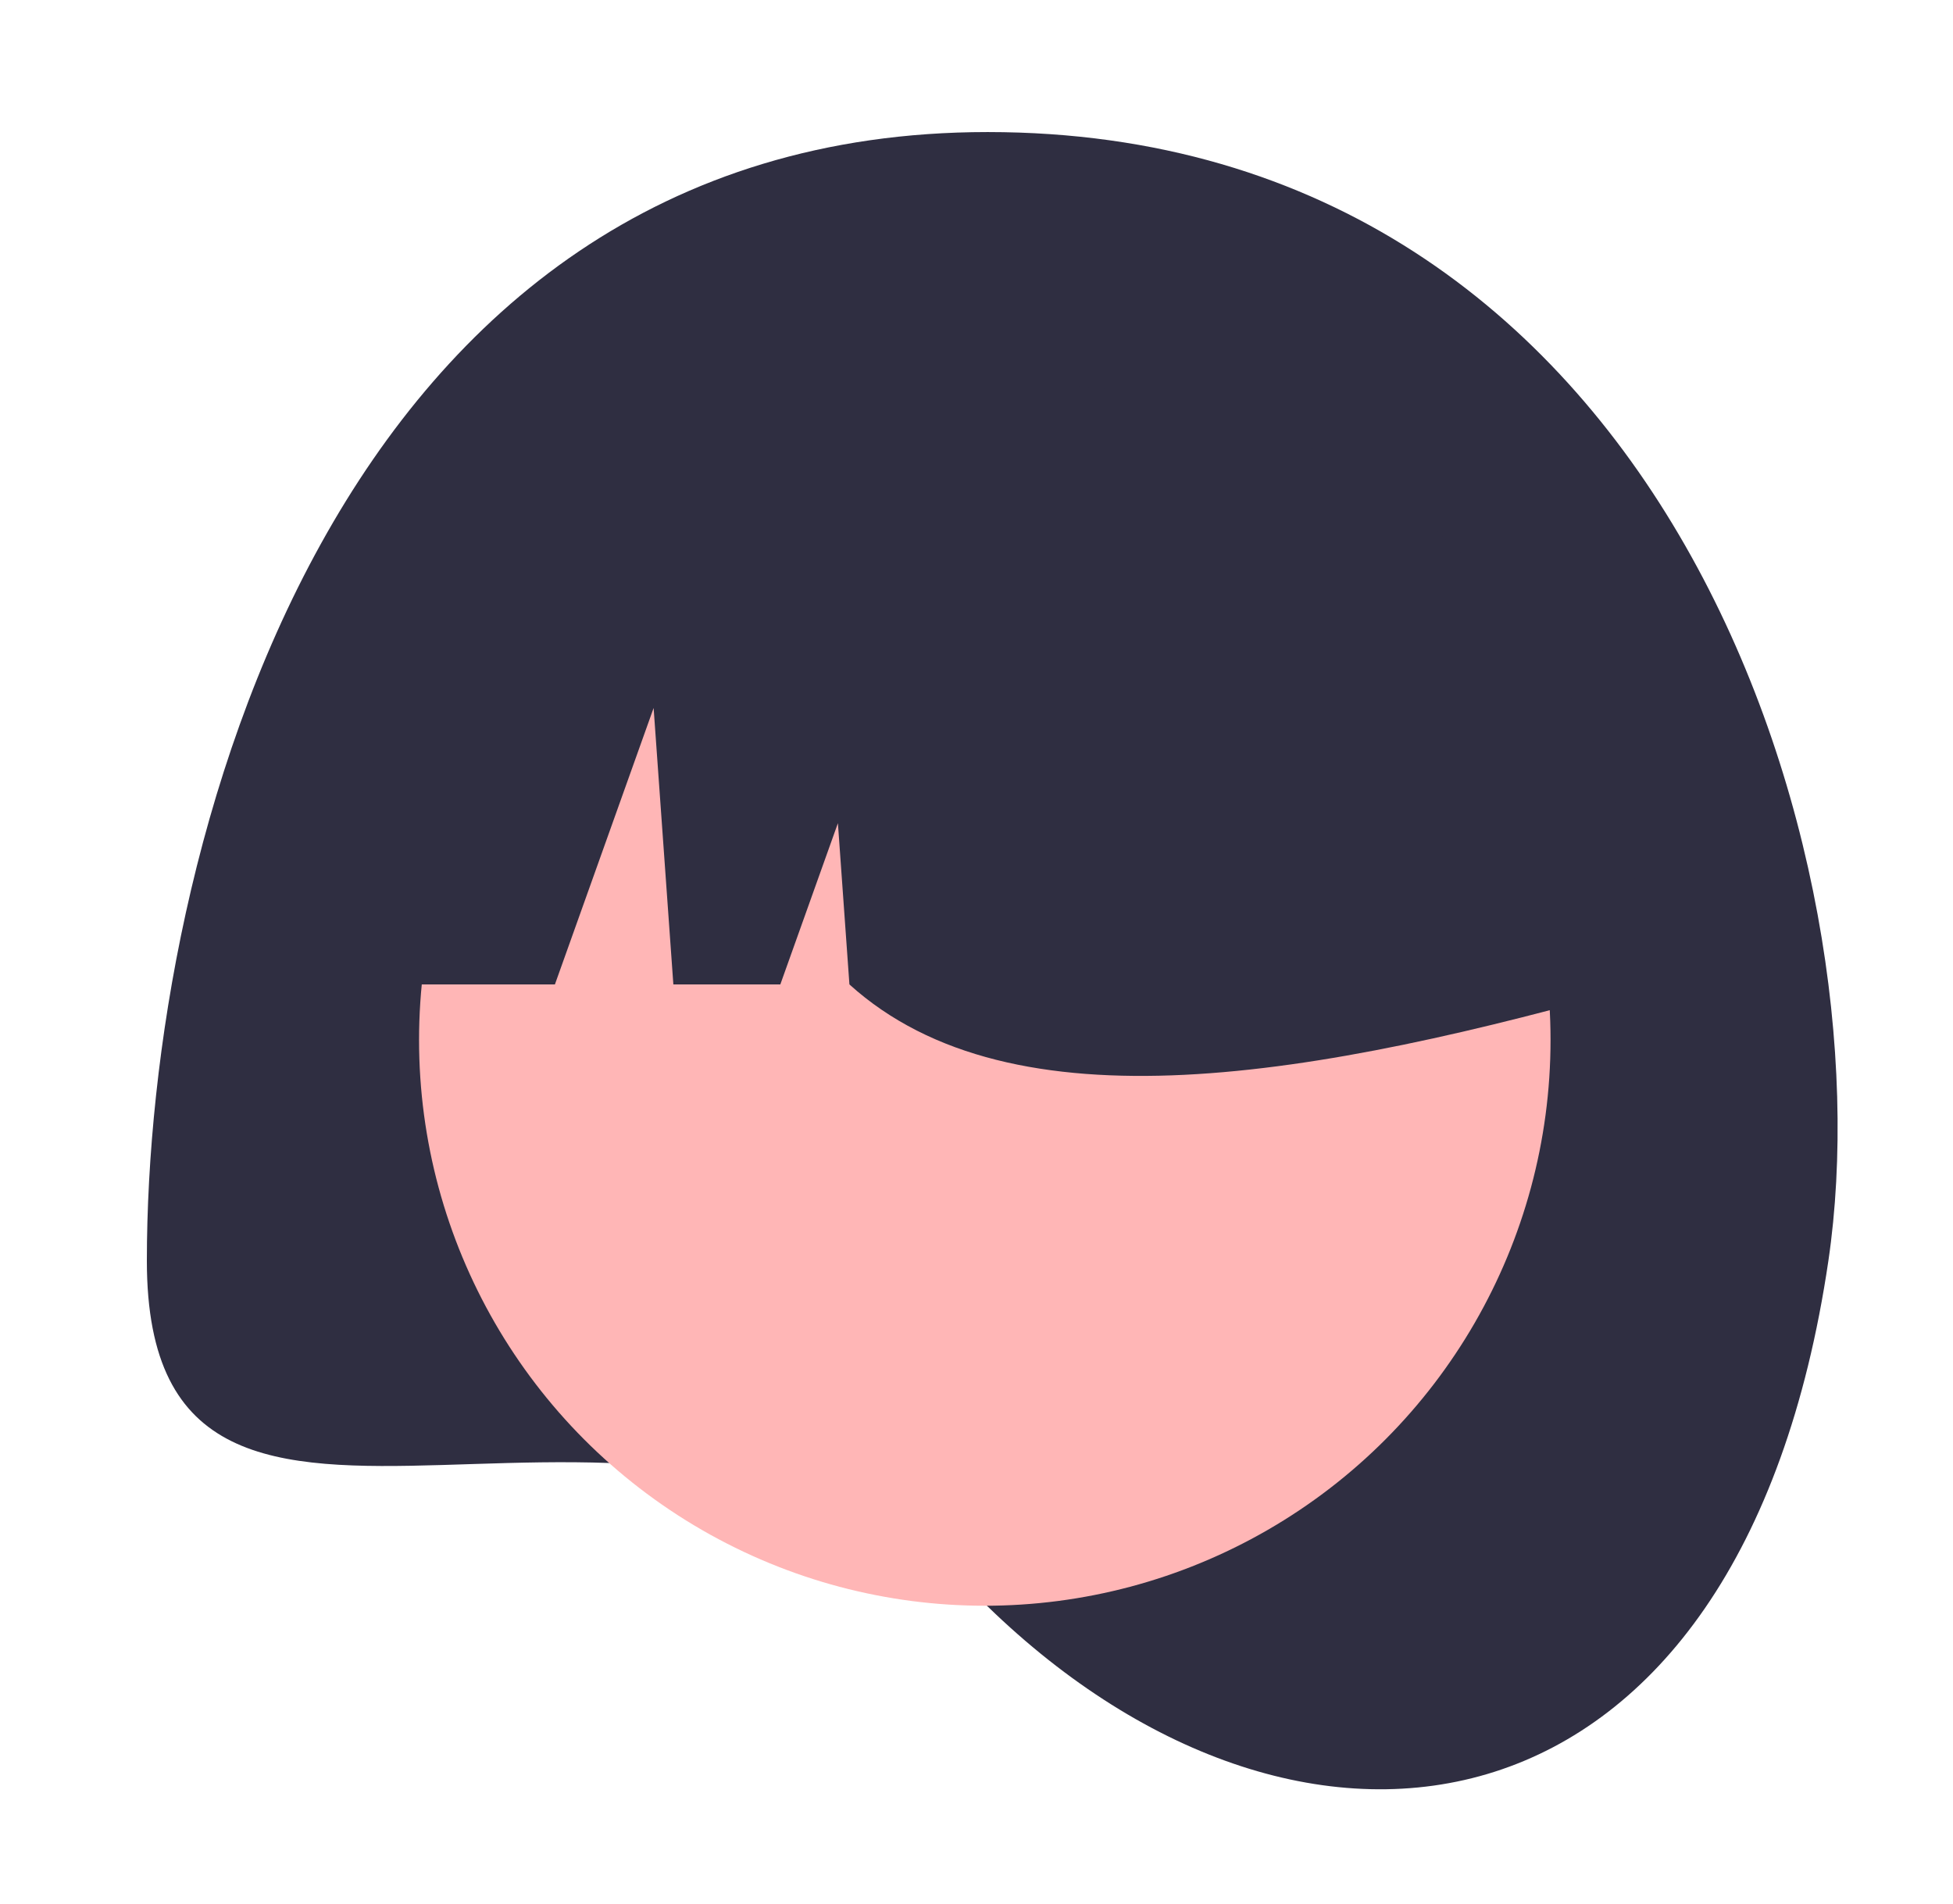 <?xml version="1.0" encoding="utf-8"?>
<svg viewBox="148.76 132.036 69.563 67.802" xmlns="http://www.w3.org/2000/svg">
  <path d="M 213.884 176.941 C 210.771 198.038 195.279 200.261 183.938 189.248 C 172.072 177.726 153.991 191.441 153.991 176.941 C 153.991 162.441 160.54 136.739 183.938 136.739 C 208.141 136.739 216 162.597 213.884 176.941 Z" fill="#2f2e41"/>
  <circle cx="183.837" cy="169.073" r="20.151" fill="#ffb6b6"/>
  <path d="M 160.555 167.096 L 168.525 167.096 L 172.041 157.25 L 172.744 167.096 L 176.554 167.096 L 178.605 161.353 L 179.015 167.096 C 184.827 172.349 195.588 170.427 207.32 167.096 C 207.32 155.315 197.77 145.764 185.989 145.764 L 181.886 145.764 C 170.105 145.764 160.555 155.315 160.555 167.096 Z" fill="#2f2e41"/>
</svg>